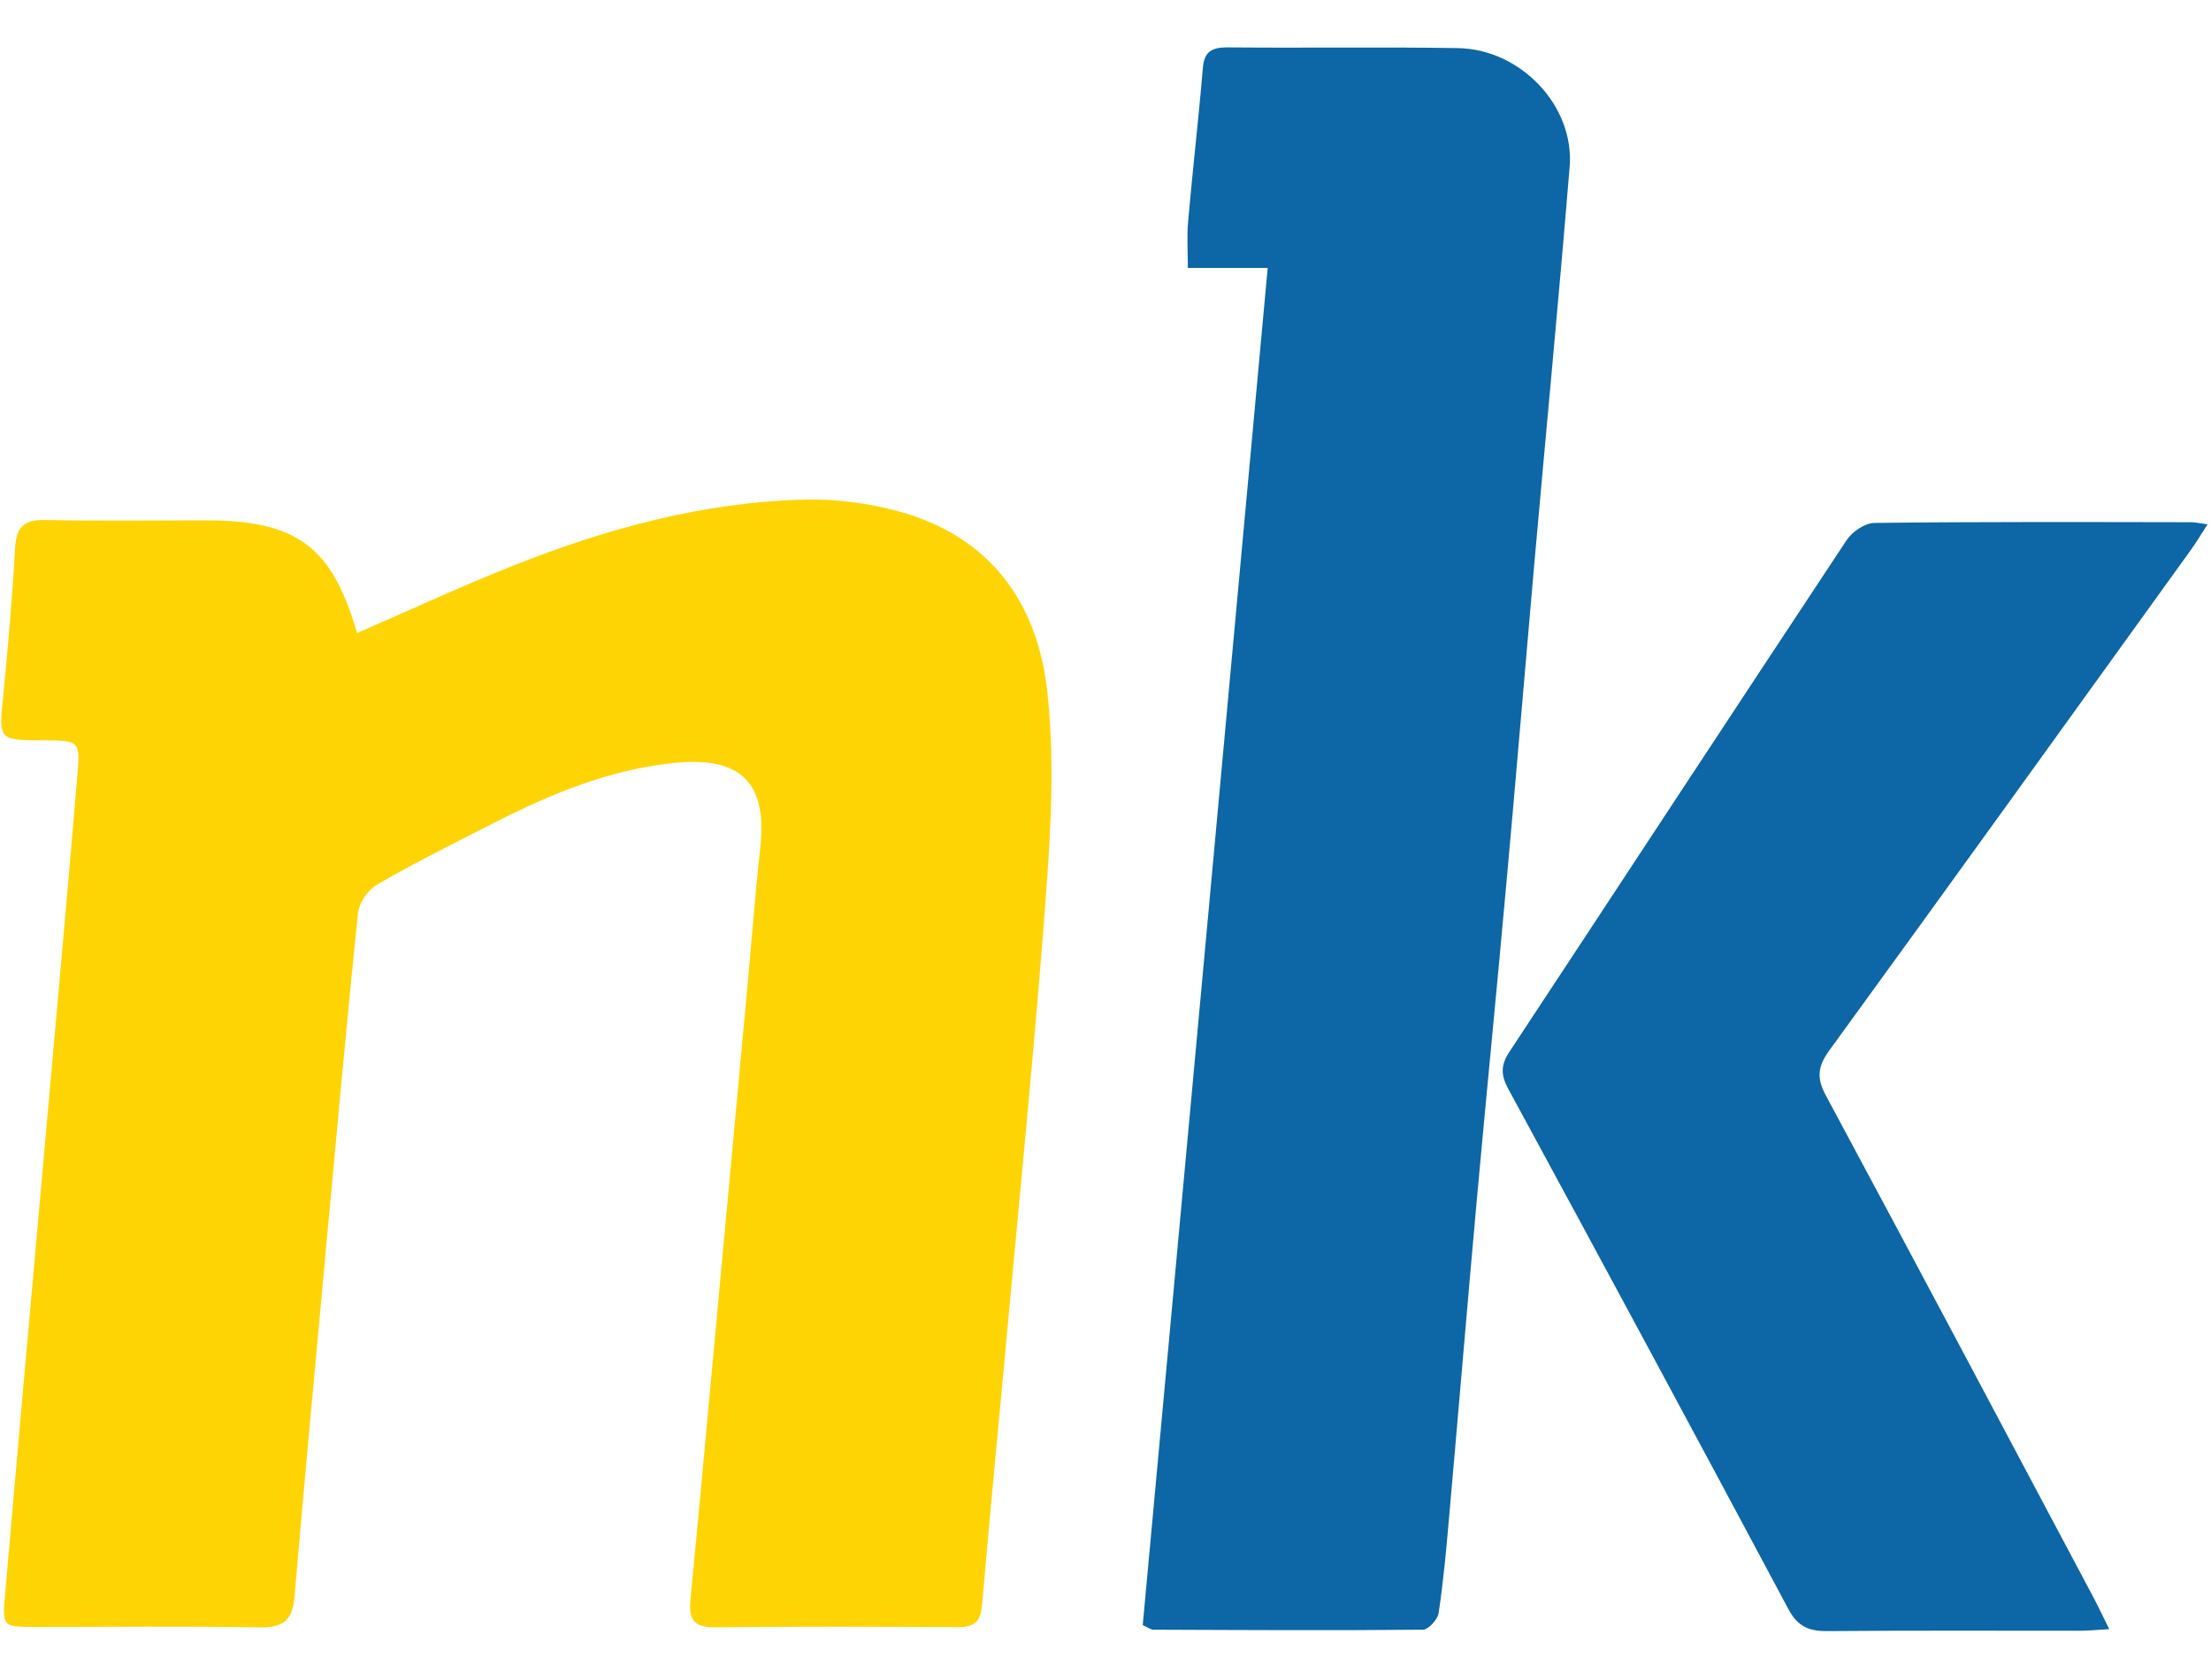<svg width="25" height="19" viewBox="0 0 25 19" xmlns="http://www.w3.org/2000/svg"><title>Nk-Logo-Active</title><g fill="none" fill-rule="evenodd"><path d="M-4-6.5h32v32H-4z"/><path d="M4.036 7.16c.6-.26 1.174-.528 1.76-.76 1.065-.424 2.166-.725 3.324-.75.346-.006.706.042 1.04.133 1.04.284 1.568 1.038 1.68 2.022.085.758.045 1.538-.012 2.303-.123 1.66-.29 3.318-.442 4.976-.094 1.024-.194 2.047-.282 3.07-.015.183-.085.25-.27.248-.92-.005-1.838-.008-2.757.002-.258.003-.288-.12-.27-.32.088-.9.17-1.8.253-2.7l.387-4.18c.05-.54.09-1.08.15-1.62.08-.734-.222-1.034-.977-.955-.733.075-1.397.352-2.04.68-.442.225-.886.447-1.315.694-.104.06-.205.207-.217.323-.127 1.22-.236 2.444-.35 3.666-.124 1.355-.252 2.71-.368 4.066-.022.26-.12.353-.398.347C2.092 18.39 1.25 18.4.41 18.4c-.375 0-.384 0-.354-.352.146-1.688.298-3.375.448-5.063.124-1.403.253-2.805.37-4.21.035-.4.022-.4-.38-.402-.515-.003-.507-.002-.458-.5.055-.56.104-1.12.135-1.68.014-.23.097-.317.337-.312.606.012 1.212.004 1.82.004 1.027 0 1.426.294 1.71 1.276" fill="#FFD404"/><path d="M14.333 3.03h-.902c0-.19-.012-.358.003-.524.05-.577.118-1.153.166-1.73.014-.185.092-.24.275-.24.87.008 1.74-.006 2.61.008.71.012 1.32.655 1.263 1.343-.125 1.525-.272 3.048-.407 4.572-.104 1.182-.202 2.366-.31 3.55-.107 1.192-.226 2.383-.334 3.576-.107 1.183-.205 2.367-.31 3.55-.032.37-.065.74-.12 1.106-.01.073-.115.19-.178.19-1.016.01-2.033.004-3.05 0-.026 0-.052-.022-.118-.052.47-5.093.94-10.198 1.413-15.35M23.848 18.425c-.155.01-.25.018-.344.018-.95 0-1.898-.004-2.846.004-.21.002-.334-.057-.436-.248-1.05-1.967-2.107-3.93-3.17-5.888-.084-.156-.082-.267.014-.414 1.273-1.93 2.54-3.864 3.815-5.79.063-.095.207-.192.314-.193 1.193-.014 2.387-.01 3.58-.008.046 0 .093.012.186.024-.076.118-.132.212-.196.3-1.36 1.886-2.716 3.773-4.083 5.653-.13.18-.143.31-.036.508 1.015 1.888 2.018 3.78 3.024 5.673.054.1.1.203.18.362" fill="#0D66A5"/></g></svg>
